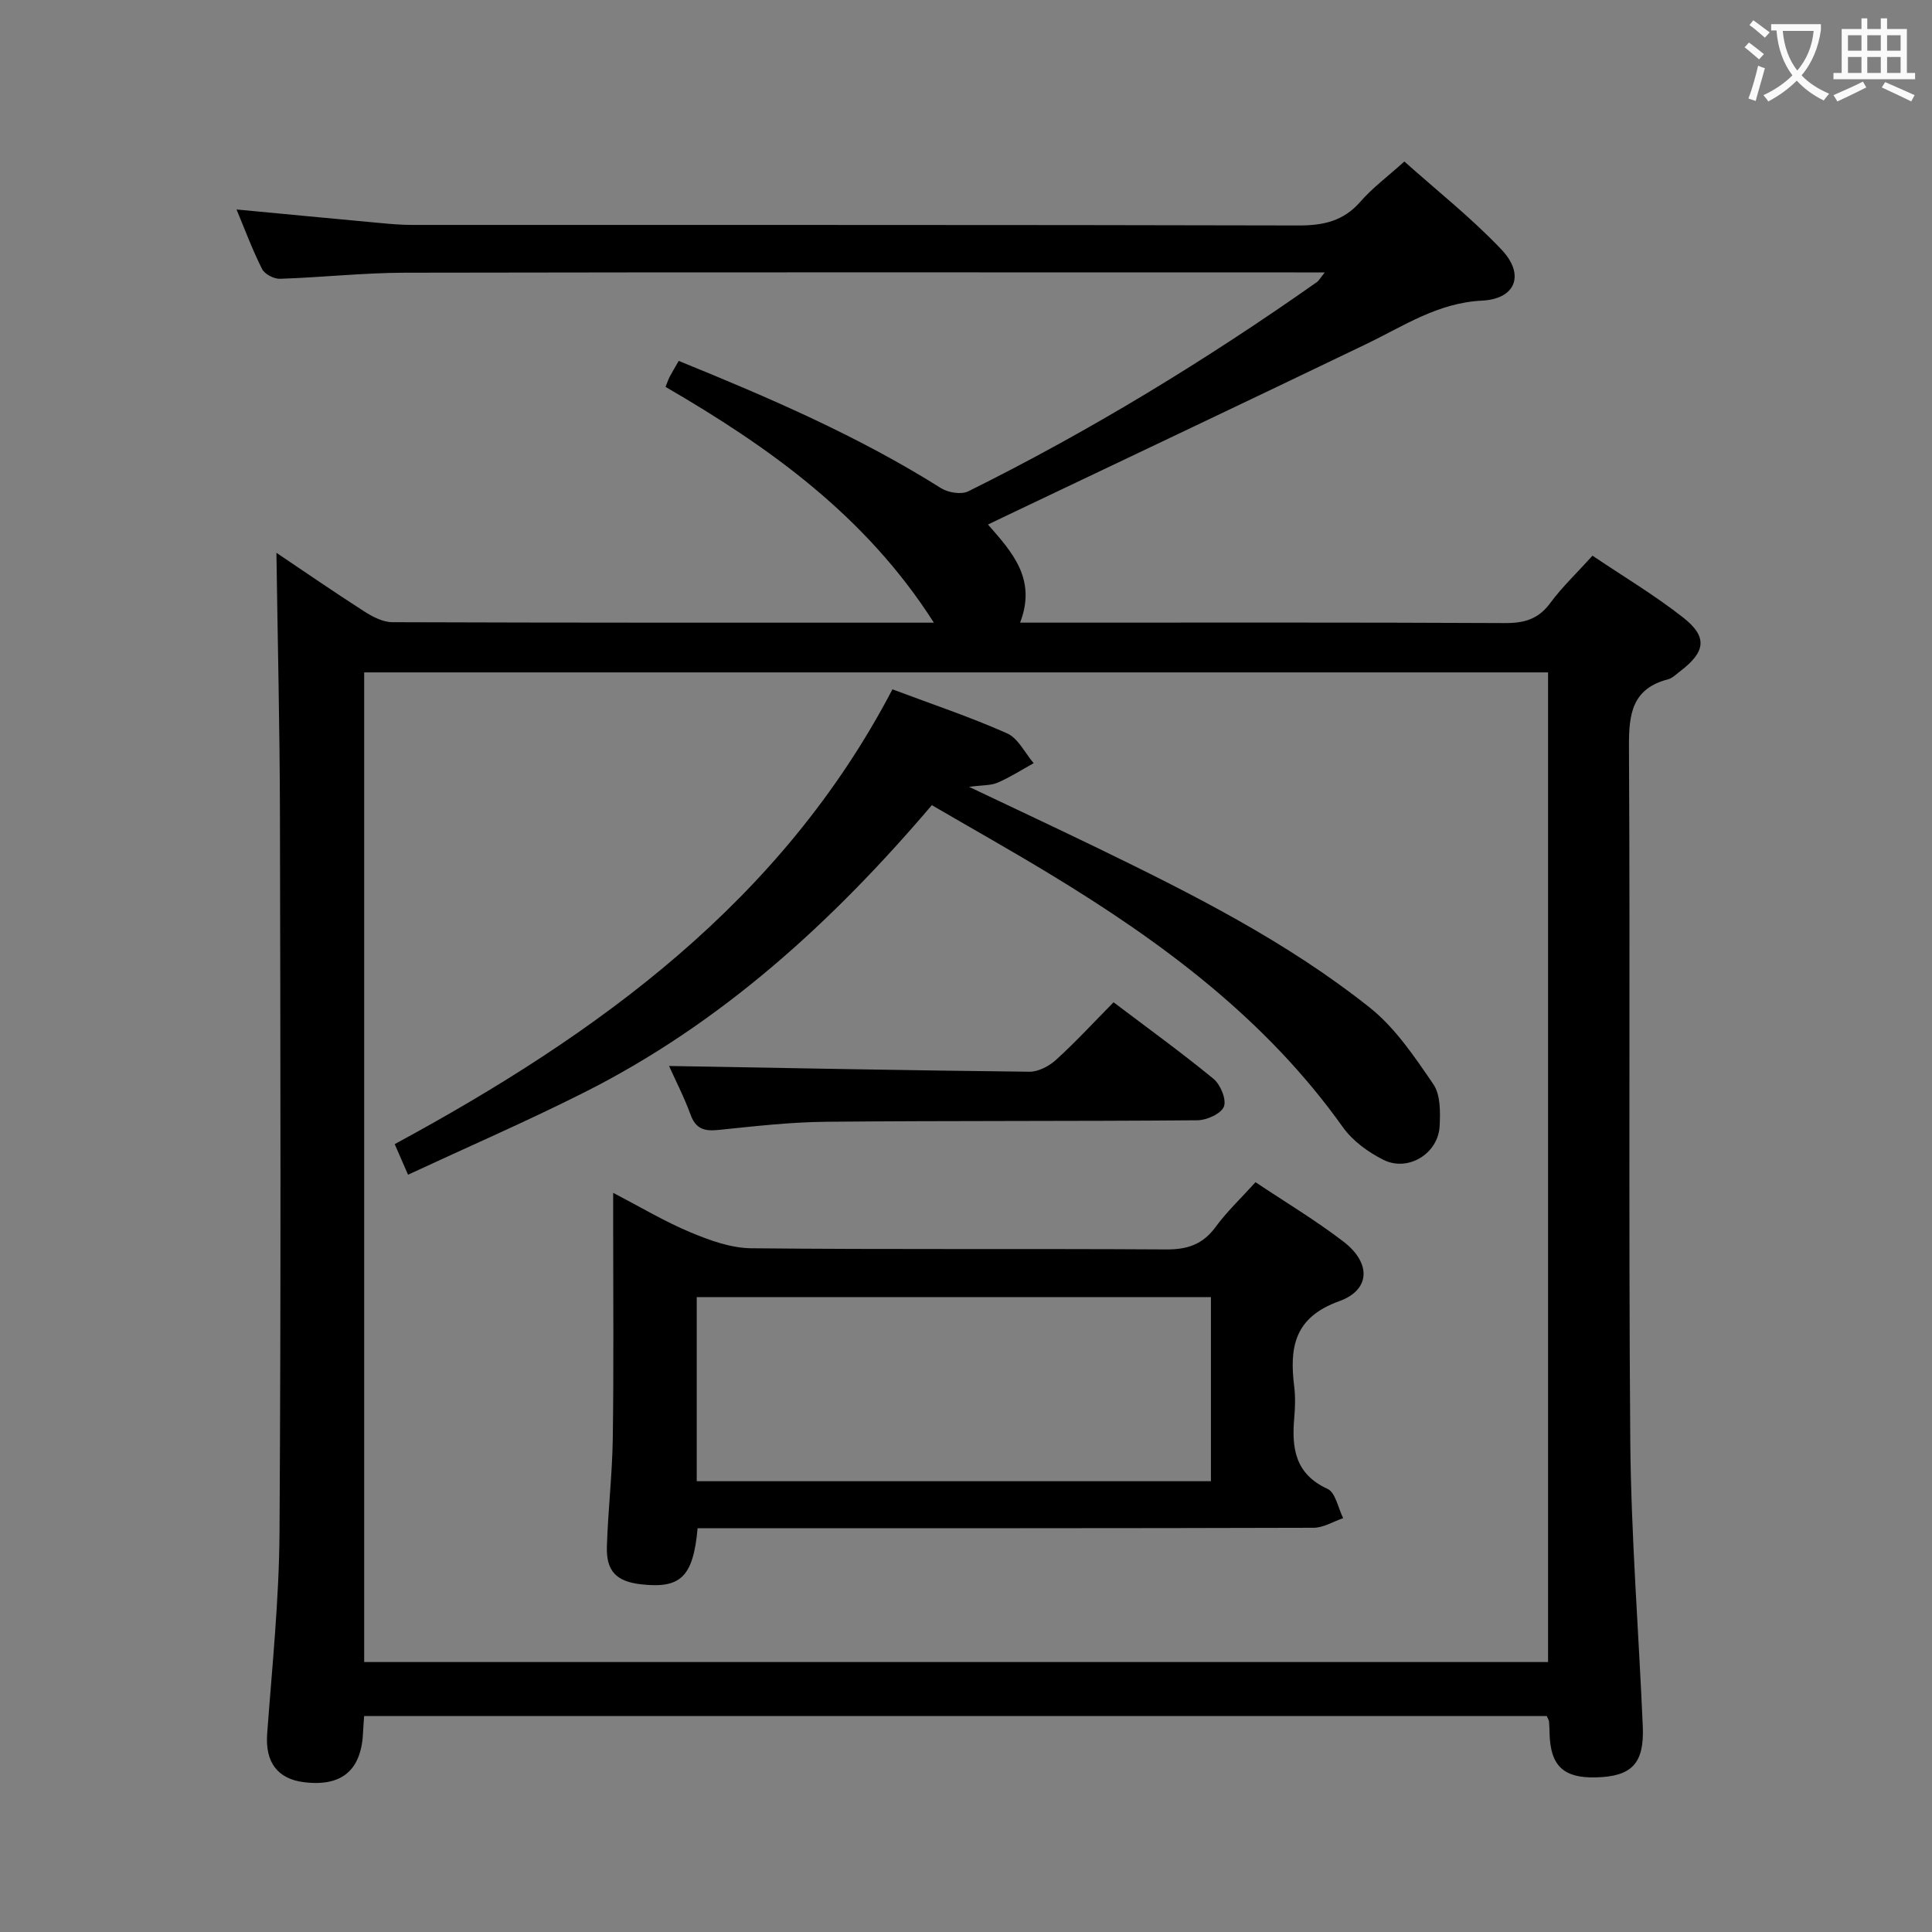 <svg enable-background="new 0 0 400 400" viewBox="0 0 400 400" xmlns="http://www.w3.org/2000/svg"><rect x="0" y="0" width="400" height="400" fill="#808080" stroke="none"/><g fill="#010000"><path d="m75.39 355.28c-.08 1.22-.17 2.18-.21 3.14-.28 8-4.29 11.5-12.13 10.58-5.66-.66-8.16-4.23-7.74-10.01 1.03-13.92 2.48-27.86 2.56-41.8.31-49.5.19-99 .09-148.5-.04-18.1-.48-36.2-.73-54.24 5.56 3.73 11.81 8.05 18.2 12.15 1.73 1.11 3.87 2.22 5.83 2.22 36.99.13 73.99.1 112.09.1-14.08-22.09-34.01-36.31-55.56-48.82.39-.96.59-1.57.88-2.13.54-1.01 1.13-1.99 1.85-3.25 18.8 7.65 37.22 15.58 54.31 26.35 1.48.93 4.2 1.37 5.65.65 25.22-12.51 49.19-27.14 72.2-43.34.38-.27.62-.75 1.6-1.98-2.46 0-4.2 0-5.93 0-61.5 0-123-.06-184.5.06-8.63.02-17.26.98-25.89 1.26-1.25.04-3.16-.96-3.7-2.02-2-3.97-3.55-8.16-5.29-12.33 10.17.96 20.04 1.91 29.92 2.82 2.15.2 4.3.38 6.46.38 61.17.02 122.33-.04 183.5.11 5.16.01 9.3-.9 12.81-4.93 2.49-2.86 5.61-5.17 9.1-8.31 6.77 6.06 13.94 11.71 20.15 18.28 4.82 5.11 2.95 10.17-4.05 10.52-9.19.45-16.23 5.26-23.95 8.97-24.72 11.9-49.51 23.63-74.28 35.43-1.2.57-2.39 1.15-4.08 1.96 4.99 5.69 10.13 11.28 6.65 20.31h5.89c31.5 0 63-.07 94.5.09 3.99.02 6.91-.8 9.36-4.13s5.51-6.22 8.76-9.82c6.29 4.24 12.83 8.14 18.78 12.81 5.11 4.02 4.64 7.11-.65 11.13-.79.6-1.57 1.41-2.48 1.65-7.48 1.95-8.14 7.19-8.1 13.98.27 47.83-.11 95.67.27 143.5.16 19.76 1.74 39.51 2.59 59.28.33 7.71-2.24 10.4-9.71 10.59-6.7.17-9.41-2.39-9.59-9.07-.02-.83-.03-1.67-.11-2.49-.03-.3-.23-.59-.48-1.15-81.33 0-162.77 0-244.84 0zm.01-216.07v204.9h245.11c0-68.55 0-136.62 0-204.9-81.74 0-163.16 0-245.11 0z"/><path d="m144.43 316.41c-.91 10.11-3.54 12.54-11.74 11.6-5.05-.58-7.2-2.7-7.04-7.81.23-7.47 1.11-14.92 1.22-22.39.21-14.48.08-28.97.08-43.45 0-2.27 0-4.54 0-7.4 5.68 2.96 10.66 5.95 15.96 8.16 3.99 1.67 8.39 3.28 12.63 3.32 28.63.29 57.27.06 85.91.24 4.39.03 7.57-1.03 10.21-4.63 2.34-3.19 5.26-5.95 8.28-9.29 6.19 4.14 12.46 7.89 18.22 12.31 5.71 4.38 5.64 9.98-.9 12.33-9.32 3.35-10.31 9.58-9.31 17.65.26 2.13.2 4.34.01 6.49-.55 6.27.15 11.63 6.9 14.72 1.65.76 2.18 3.97 3.23 6.06-2.04.69-4.09 1.98-6.13 1.99-40.46.12-80.92.09-121.37.09-1.97.01-3.94.01-6.16.01zm-.18-9.74h106.46c0-12.89 0-25.45 0-38.12-35.62 0-70.95 0-106.46 0z"/><path d="m84.48 243.21c-1.17-2.68-1.83-4.19-2.76-6.33 42.09-22.79 80.08-50.21 103.05-94.16 8.33 3.13 16.19 5.75 23.73 9.11 2.3 1.02 3.7 4.06 5.51 6.18-2.48 1.37-4.87 2.91-7.46 4.03-1.39.61-3.1.49-5.91.87 9.7 4.61 18.24 8.61 26.72 12.72 19.6 9.52 39.09 19.35 56.21 32.96 5.29 4.21 9.31 10.21 13.19 15.89 1.5 2.19 1.45 5.78 1.3 8.69-.3 5.66-6.51 9.51-11.61 6.97-3.16-1.57-6.39-3.92-8.41-6.75-15.99-22.48-37.55-38.42-60.75-52.48-7.93-4.81-16.03-9.36-24.36-14.21-20.66 24.27-43.66 45.24-72.05 59.51-11.82 5.95-23.98 11.23-36.4 17z"/><path d="m138.52 220.7c24.79.43 49.7.92 74.61 1.19 1.85.02 4.09-1.16 5.52-2.47 4.05-3.68 7.77-7.72 11.9-11.91 7.04 5.33 14.03 10.38 20.68 15.84 1.45 1.19 2.73 4.27 2.17 5.75-.55 1.46-3.53 2.82-5.45 2.84-25.64.22-51.29.07-76.94.31-7.45.07-14.91.94-22.33 1.7-2.87.29-4.64-.23-5.71-3.18-1.37-3.73-3.21-7.29-4.45-10.07z"/></g><path d="m362.1 8.8c1.1.8 2.1 1.6 3.1 2.4l-1 1.1c-1.3-1.1-2.3-2-3-2.5zm1.9 4.8c.5.2.9.4 1.4.5-.6 2.3-1.3 4.5-1.9 6.8l-1.5-.5c.8-2.1 1.4-4.3 2-6.8zm-1-9.4c1.3.9 2.4 1.8 3.4 2.5l-1 1.1c-1.4-1.2-2.4-2.1-3.2-2.6zm3.7 2.2v-1.4h10.3v1.2c-.5 3.6-1.8 6.8-4 9.4 1.5 1.6 3.4 2.8 5.7 3.8-.3.4-.7.8-1.1 1.4-2.3-1.1-4.1-2.5-5.6-4.1-1.6 1.6-3.6 3.1-5.9 4.3-.3-.5-.7-.9-1-1.3 2.4-1.1 4.4-2.5 6-4.1-1.9-2.5-3-5.6-3.3-9.3h-1.1zm8.8 0h-6.4c.3 3.3 1.3 6 3 8.2 2-2.3 3.1-5.1 3.4-8.2z" fill="#fbfafa"/><path d="m385.3 3.8h1.3v2.2h2.8v-2.2h1.3v2.2h4.1v9.1h1.7v1.3h-16.9v-1.3h1.7v-9.1h4.1v-2.2zm.4 13.1.7 1.2c-1.8.9-3.8 1.9-6 2.9-.2-.4-.5-.8-.8-1.3 2.3-1 4.3-1.9 6.1-2.8zm-3.1-6.4h2.8v-3.2h-2.8zm0 4.6h2.8v-3.3h-2.8zm4-4.6h2.8v-3.2h-2.8zm0 4.6h2.8v-3.3h-2.8zm3.7 1.9c2.1.9 4.1 1.8 6.1 2.7l-.7 1.3c-2.2-1.1-4.2-2-6.1-2.9zm3.2-9.7h-2.8v3.2h2.8zm-2.8 7.8h2.8v-3.3h-2.8z" fill="#fbfafa"/></svg>